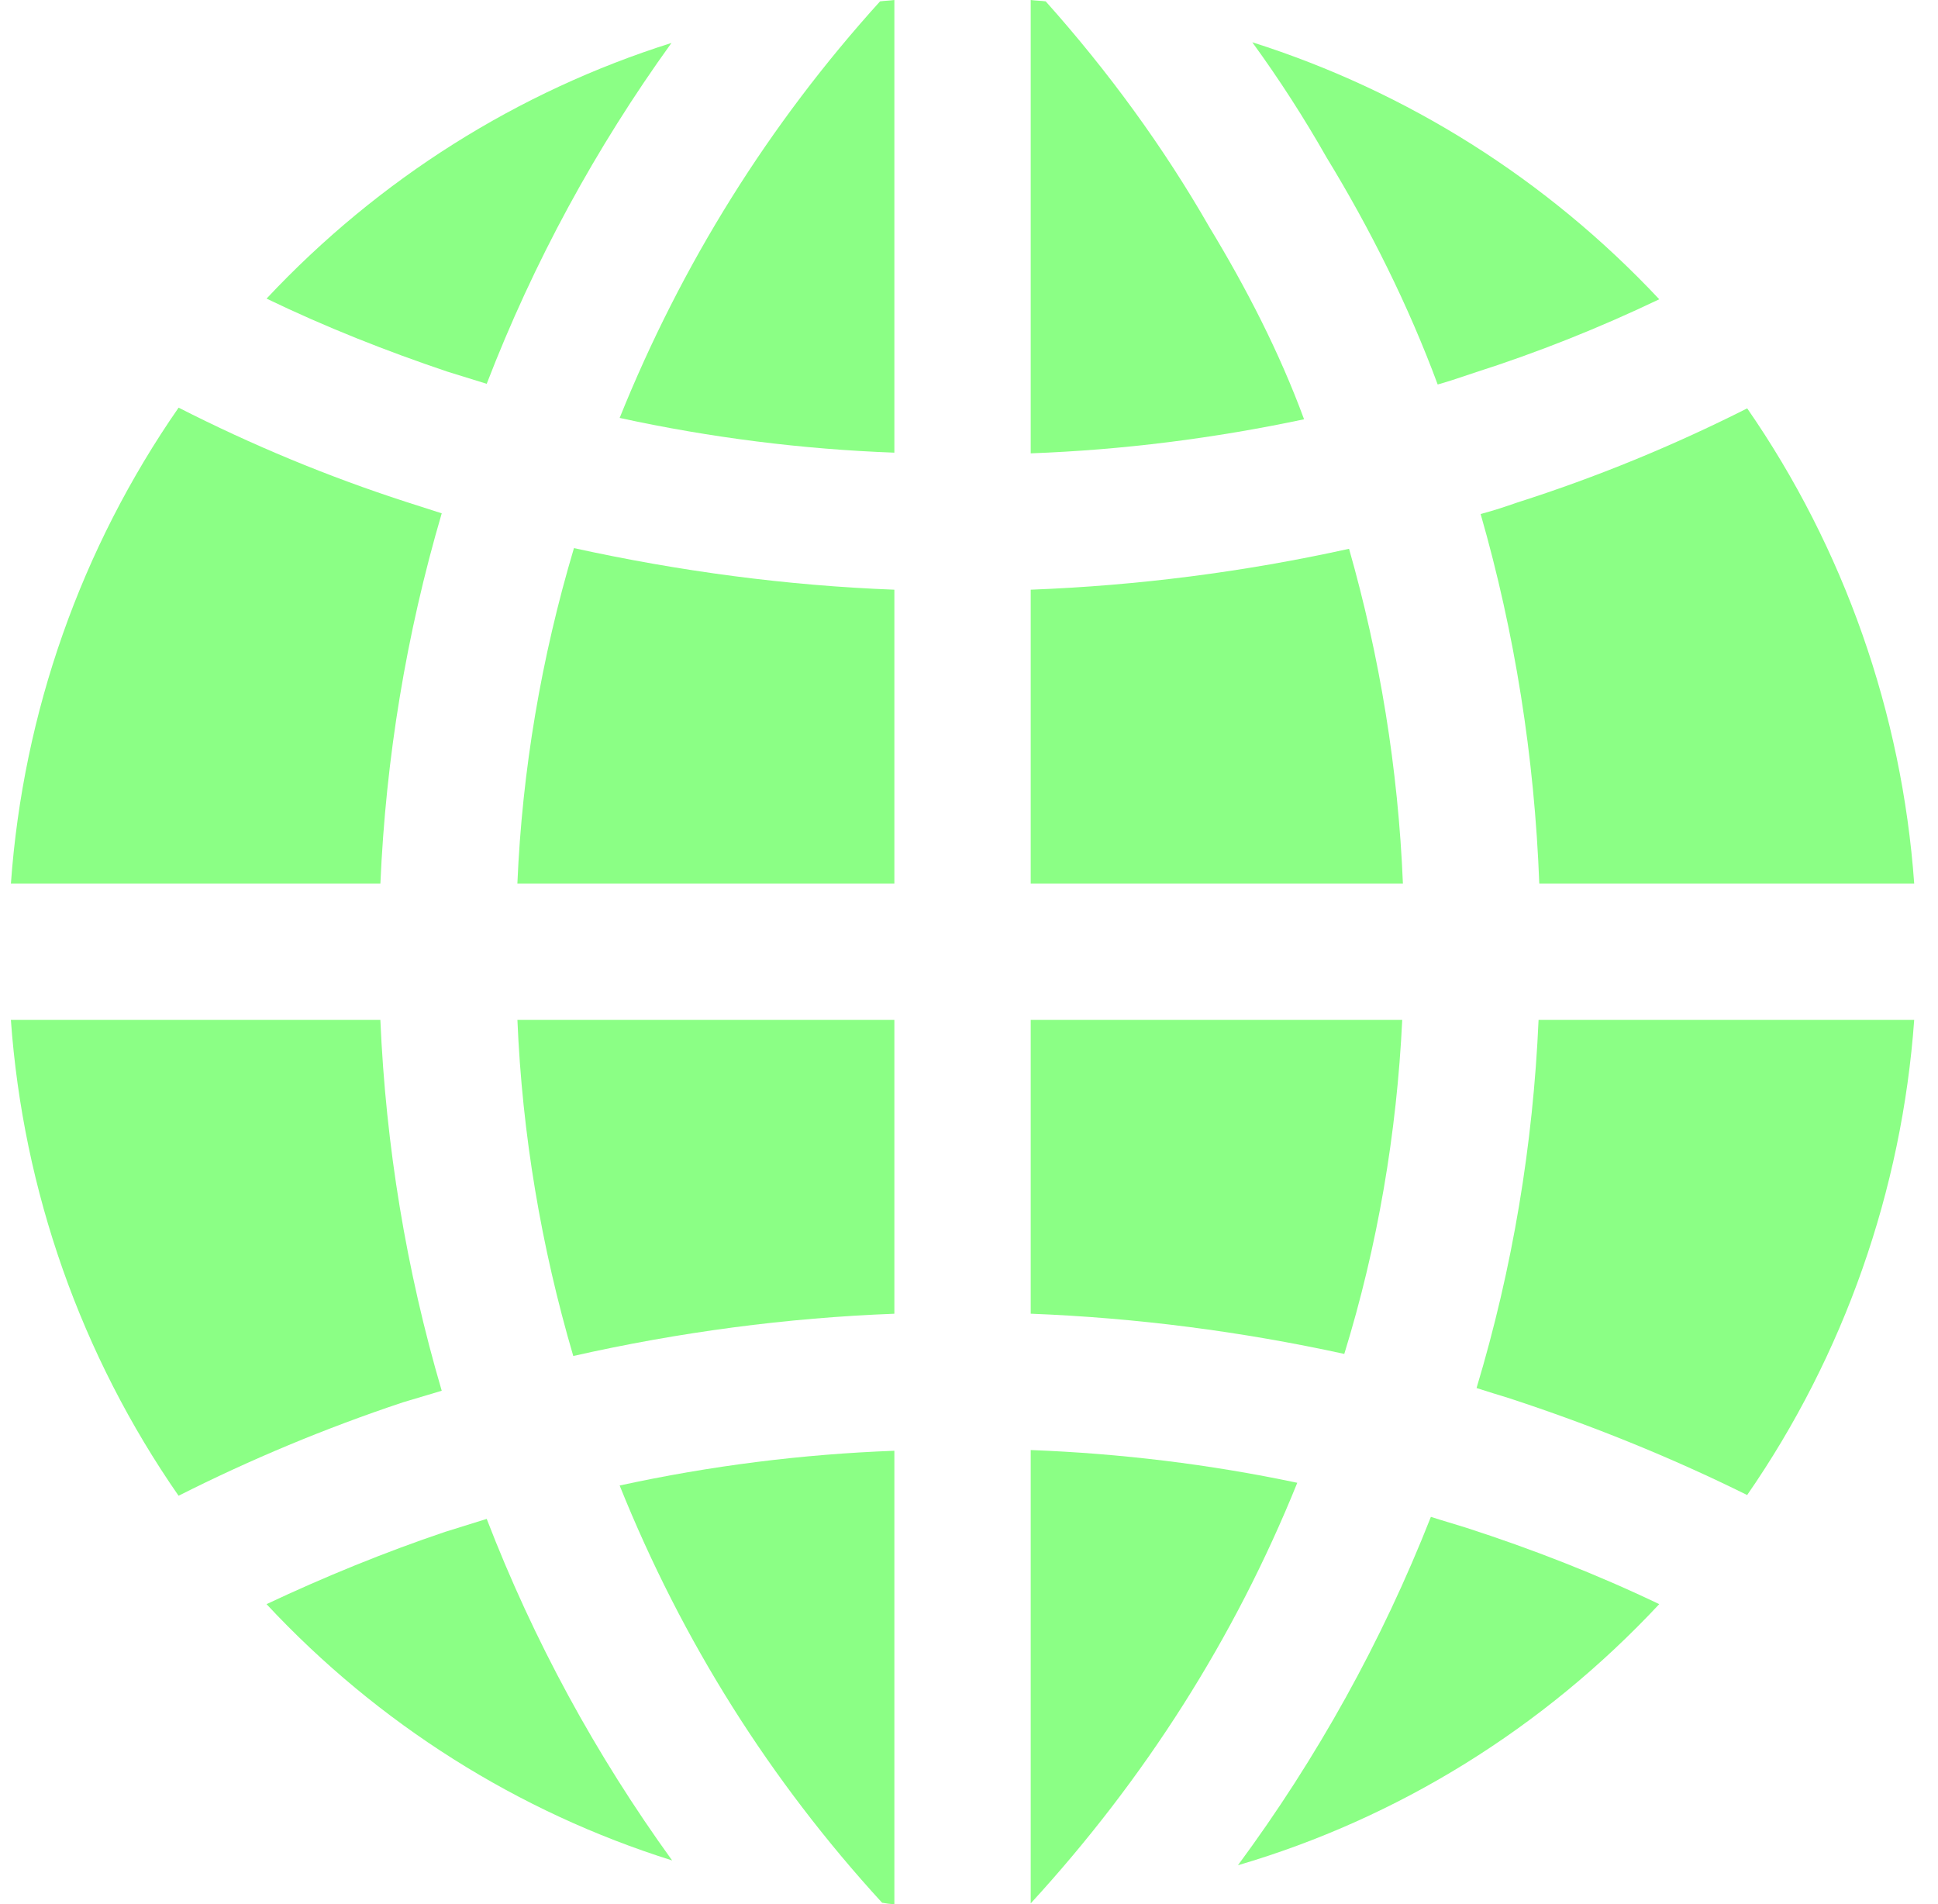<svg width="57" height="56" viewBox="0 0 57 56" fill="none" xmlns="http://www.w3.org/2000/svg">
<g id="Group">
<path id="Vector" d="M0.32 25.985H11.188C11.348 22.295 11.95 18.646 12.992 15.097L11.93 14.756C9.644 14.015 7.418 13.092 5.253 11.989C2.386 16.12 0.682 20.952 0.321 25.984L0.32 25.985Z" fill="#8BFF85"/>
<path id="Vector_2" d="M26.305 17.343C23.137 17.223 19.989 16.802 16.881 16.12C15.919 19.348 15.358 22.657 15.217 25.985H26.305L26.305 17.343Z" fill="#8BFF85"/>
<path id="Vector_3" d="M13.152 10.928L14.315 11.288C15.699 7.699 17.523 4.351 19.749 1.263C15.238 2.687 11.148 5.253 7.84 8.782C9.584 9.624 11.368 10.326 13.152 10.928Z" fill="#8BFF85"/>
<path id="Vector_4" d="M18.225 12.291C20.891 12.872 23.598 13.213 26.305 13.313V0C26.165 0.02 26.024 0.02 25.884 0.04C22.616 3.649 20.05 7.759 18.225 12.291Z" fill="#8BFF85"/>
<path id="Vector_5" d="M5.252 43.99C7.358 42.927 9.563 42.005 11.849 41.243L12.992 40.902C11.949 37.353 11.347 33.704 11.187 29.995H0.32C0.68 35.027 2.385 39.86 5.252 43.99Z" fill="#8BFF85"/>
<path id="Vector_6" d="M13.092 45.052C11.308 45.654 9.543 46.376 7.839 47.178C11.127 50.706 15.237 53.293 19.769 54.716C17.523 51.608 15.699 48.261 14.315 44.671L13.092 45.052Z" fill="#8BFF85"/>
<path id="Vector_7" d="M16.861 39.88C19.969 39.178 23.137 38.757 26.305 38.637V29.995H15.218C15.358 33.363 15.919 36.672 16.861 39.88Z" fill="#8BFF85"/>
<path id="Vector_8" d="M26.305 56V42.667C23.598 42.767 20.892 43.108 18.225 43.689C20.07 48.281 22.656 52.371 25.944 55.96C26.064 55.98 26.185 56 26.305 56Z" fill="#8BFF85"/>
<path id="Vector_9" d="M30.315 55.979C33.664 52.33 36.31 48.18 38.155 43.609C35.589 43.067 32.962 42.746 30.315 42.646V55.979Z" fill="#8BFF85"/>
<path id="Vector_10" d="M42.085 44.611C40.641 48.281 38.736 51.709 36.41 54.857C41.122 53.474 45.393 50.827 48.801 47.178C46.956 46.295 45.052 45.554 43.127 44.932C42.788 44.824 42.425 44.722 42.085 44.611Z" fill="#8BFF85"/>
<path id="Vector_11" d="M30.315 38.636C33.423 38.757 36.511 39.158 39.538 39.819C40.521 36.631 41.082 33.323 41.242 29.995H30.315L30.315 38.636Z" fill="#8BFF85"/>
<path id="Vector_12" d="M56.3 29.995H45.252C45.092 33.664 44.49 37.293 43.428 40.822C43.746 40.922 44.069 41.027 44.39 41.122C46.776 41.904 49.122 42.847 51.387 43.969C54.234 39.859 55.939 35.007 56.3 29.995Z" fill="#8BFF85"/>
<path id="Vector_13" d="M30.756 0.04C30.616 0.02 30.455 0.02 30.315 0V13.333C33.022 13.233 35.708 12.892 38.355 12.331C37.623 10.343 36.653 8.468 35.568 6.676C34.224 4.331 32.601 2.105 30.756 0.04Z" fill="#8BFF85"/>
<path id="Vector_14" d="M30.315 25.985H41.262C41.122 22.596 40.581 19.308 39.678 16.14C36.59 16.822 33.463 17.223 30.315 17.343L30.315 25.985Z" fill="#8BFF85"/>
<path id="Vector_15" d="M39.017 4.631C40.288 6.712 41.423 8.98 42.285 11.308C42.646 11.208 42.987 11.087 43.348 10.967C45.233 10.366 47.037 9.644 48.802 8.802C45.493 5.273 41.383 2.686 36.832 1.243C37.634 2.346 38.356 3.469 39.017 4.631Z" fill="#8BFF85"/>
<path id="Vector_16" d="M51.388 12.01C49.202 13.113 46.957 14.035 44.631 14.777C44.29 14.897 43.929 15.017 43.548 15.117C44.551 18.606 45.132 22.255 45.273 25.985H56.3C55.94 20.972 54.235 16.12 51.388 12.01L51.388 12.01Z" fill="#8BFF85"/>
</g>
</svg>

